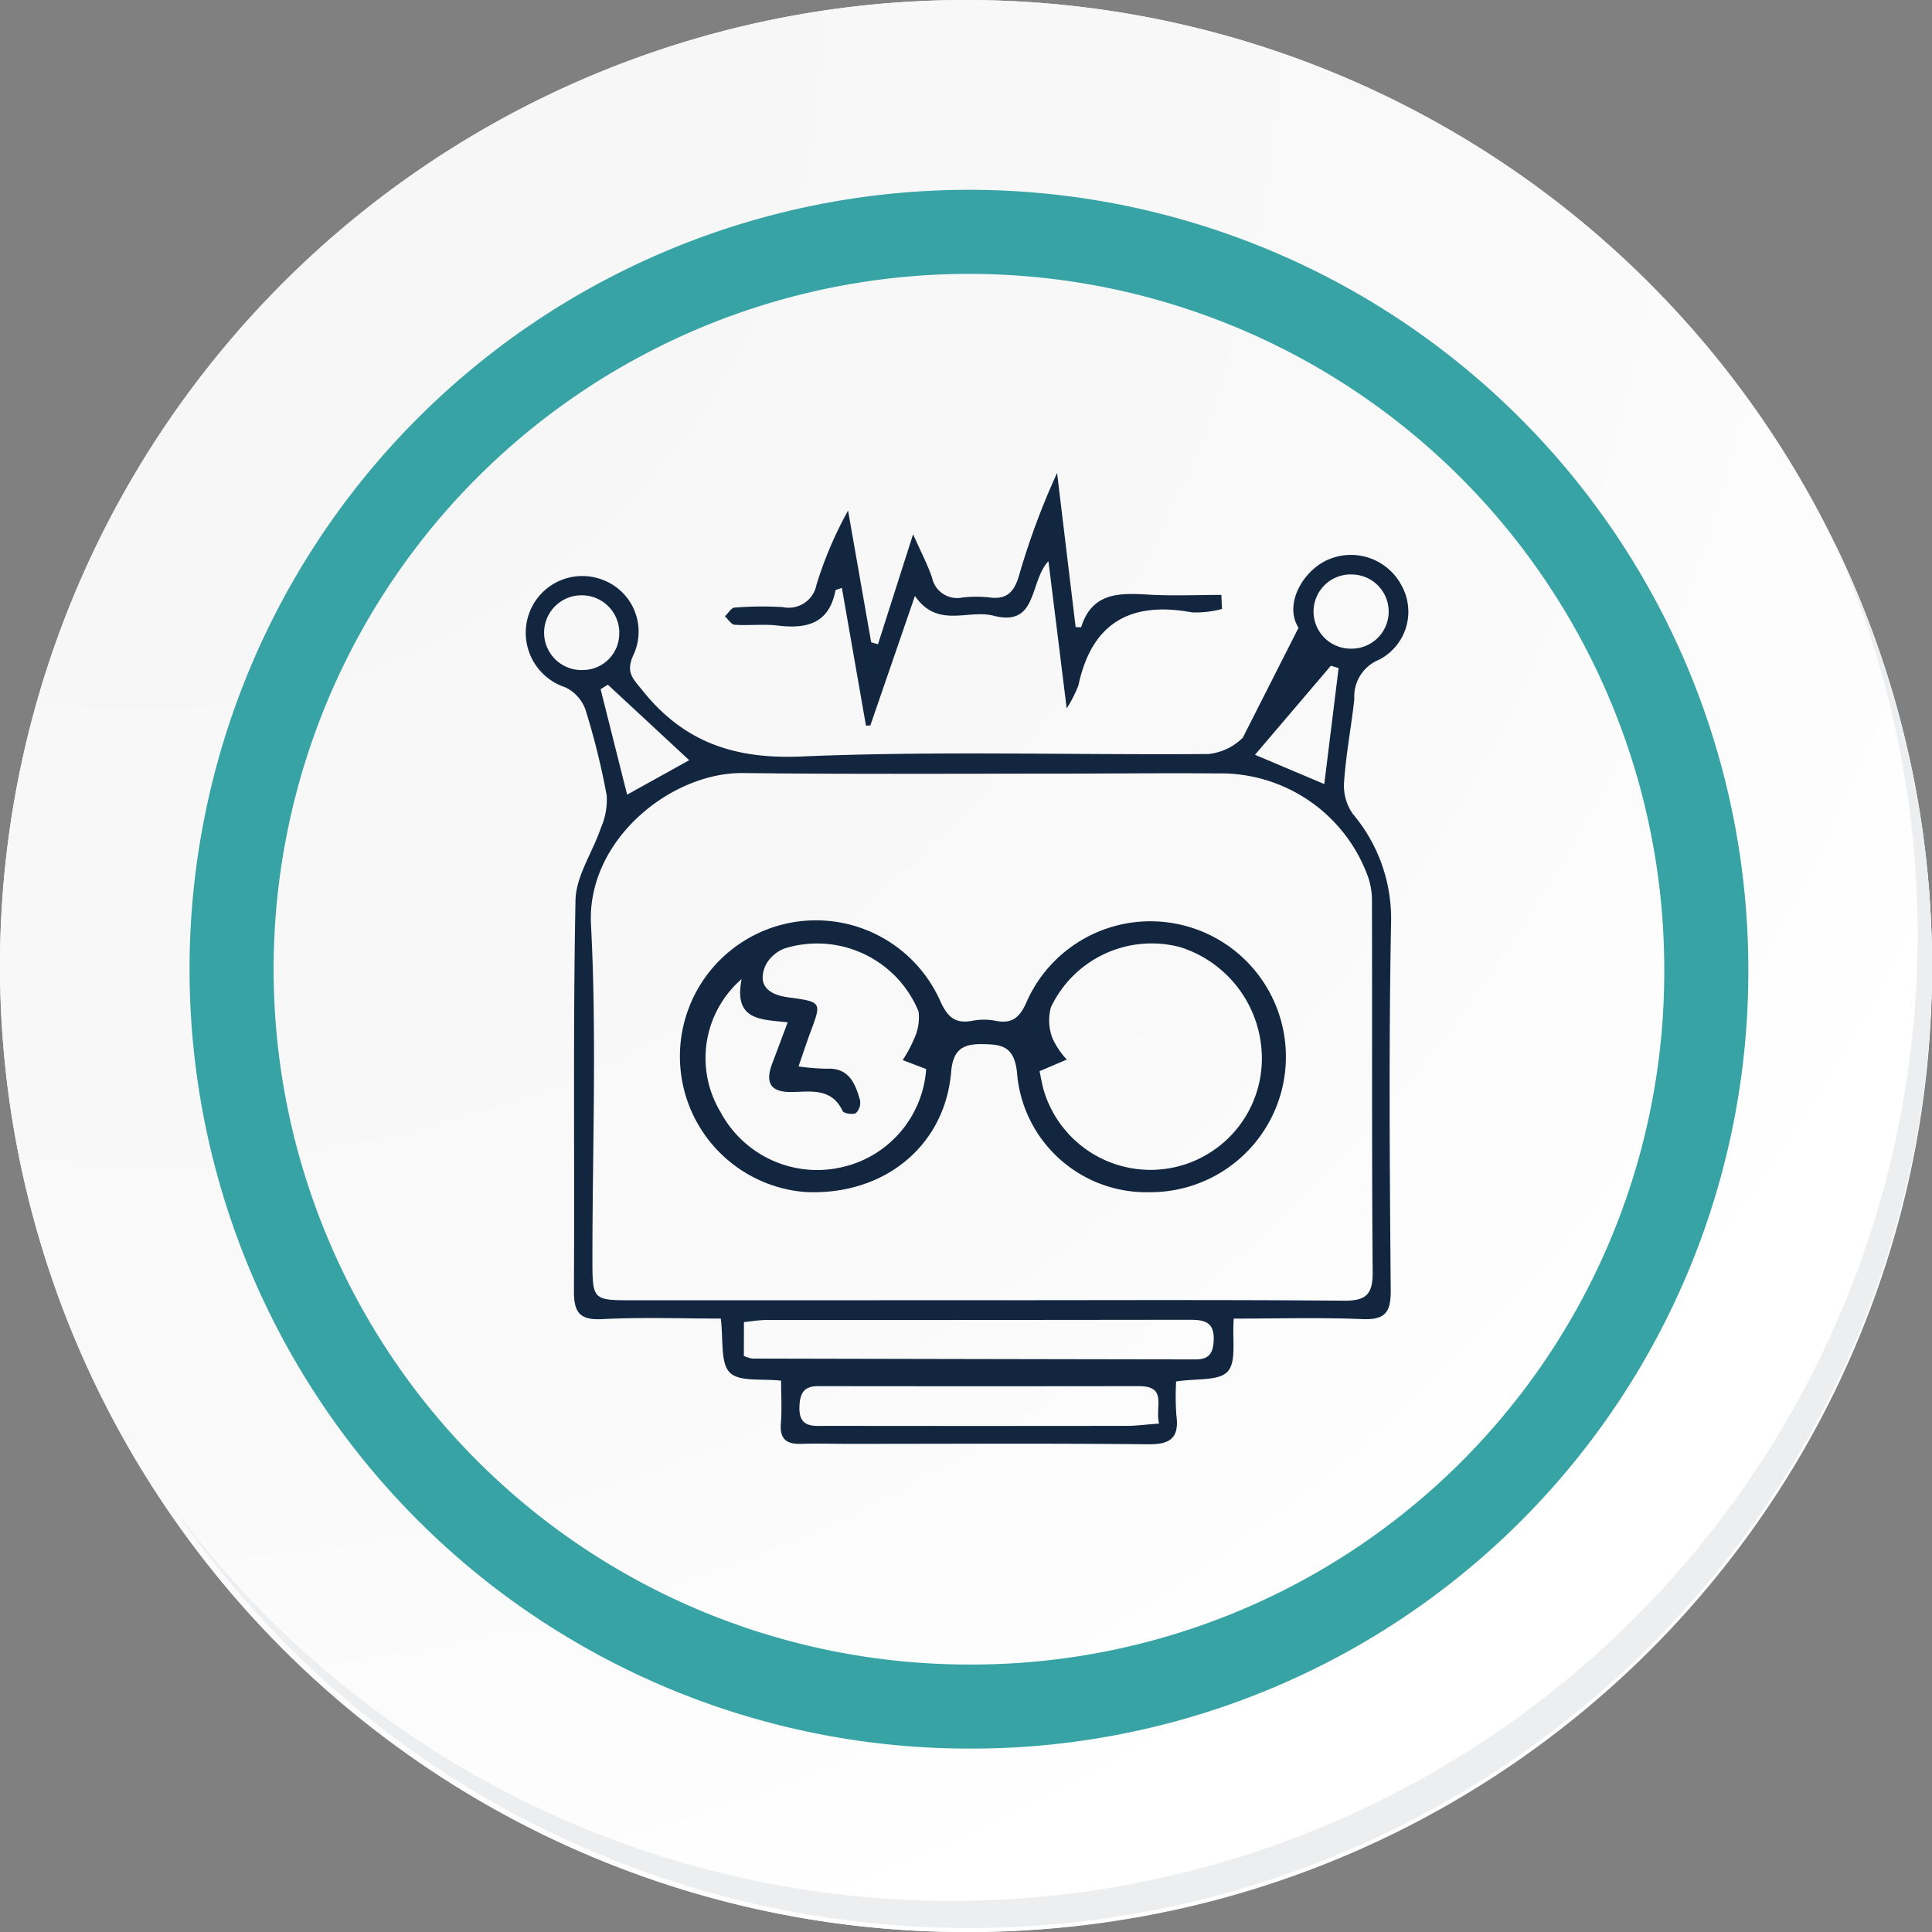 <svg xmlns="http://www.w3.org/2000/svg" xmlns:xlink="http://www.w3.org/1999/xlink" width="91.927" height="91.928" viewBox="0 0 91.927 91.928">
  <rect x="0" y="0" width="91.927" height="91.928" fill="#808080" stroke="none"/>
  <defs>
    <radialGradient id="radial-gradient" cx="0.076" cy="0.019" r="1.465" gradientTransform="translate(0.001)" gradientUnits="objectBoundingBox">
      <stop offset="0" stop-color="#f6f6f7"/>
      <stop offset="0.477" stop-color="#f9f9fa"/>
      <stop offset="0.715" stop-color="#fff"/>
    </radialGradient>
  </defs>
  <g id="Grupo_61716" data-name="Grupo 61716" transform="translate(-217 -741.333)">
    <g id="Grupo_42274" data-name="Grupo 42274" transform="translate(142 768.333)">
      <g id="Grupo_18423" data-name="Grupo 18423" transform="translate(75 -27)">
        <g id="Grupo_18421" data-name="Grupo 18421">
          <g id="Grupo_18420" data-name="Grupo 18420">
            <g id="Grupo_18419" data-name="Grupo 18419">
              <path id="Trazado_40936" data-name="Trazado 40936" d="M286.55,2191.684a45.964,45.964,0,1,1-45.963-45.962A45.963,45.963,0,0,1,286.55,2191.684Z" transform="translate(-194.623 -2145.721)" fill="#fff"/>
            </g>
          </g>
        </g>
        <path id="Trazado_40937" data-name="Trazado 40937" d="M286.23,2191.334a45.963,45.963,0,1,0-45.963,45.965A45.782,45.782,0,0,0,286.23,2191.334Z" transform="translate(-194.303 -2145.372)" fill="url(#radial-gradient)"/>
        <path id="Trazado_40938" data-name="Trazado 40938" d="M272.56,2188.562a35.084,35.084,0,1,0-35.084,35.084A34.953,34.953,0,0,0,272.56,2188.562Z" transform="translate(-191.373 -2142.446)" fill="none" stroke="#37a3a5" stroke-miterlimit="10" stroke-width="4"/>
        <g id="Grupo_18422" data-name="Grupo 18422" transform="translate(8.143 25.805)">
          <path id="Trazado_40939" data-name="Trazado 40939" d="M279.682,2164.488a45.969,45.969,0,0,1-79.137,45.773,45.823,45.823,0,0,0,79.137-45.773Z" transform="translate(-200.545 -2164.488)" fill="#eceef0"/>
        </g>
      </g>
    </g>
    <g id="jIo5o7.tif" transform="translate(-1141.554 -1027.179)">
      <g id="Grupo_61737" data-name="Grupo 61737" transform="translate(1383.554 1791.012)">
        <path id="Trazado_132025" data-name="Trazado 132025" d="M1420.34,1810.506c-.718-1.122.228-2.776,1.478-3.271a2.723,2.723,0,0,1,3.424,1.26,2.569,2.569,0,0,1-1.082,3.537,1.883,1.883,0,0,0-1.165,1.87c-.146,1.322-.4,2.635-.49,3.96a2.34,2.34,0,0,0,.418,1.5,7.725,7.725,0,0,1,1.819,5.213c-.109,5.818-.064,11.64-.015,17.459.009,1.064-.282,1.412-1.362,1.367-2.009-.083-4.023-.024-6.108-.024-.079.993.139,2.04-.285,2.512s-1.48.323-2.456.48a12.269,12.269,0,0,0,.012,1.608c.14,1.069-.275,1.391-1.341,1.38-4.769-.049-9.538-.021-14.308-.021-.727,0-1.456-.025-2.182,0-.7.027-1.052-.21-.988-.976.053-.638.011-1.284.011-2.028-.886-.109-1.986.07-2.442-.389s-.3-1.565-.429-2.568c-1.879,0-3.766-.071-5.644.027-1.119.058-1.349-.367-1.343-1.381.036-6.184-.047-12.369.075-18.55.023-1.155.819-2.287,1.209-3.446a3.326,3.326,0,0,0,.276-1.542,35.051,35.051,0,0,0-1.017-4.1,1.892,1.892,0,0,0-.95-1.043,2.729,2.729,0,0,1-1.731-3.5,2.687,2.687,0,0,1,3.448-1.636,2.63,2.63,0,0,1,1.532,3.573c-.4.849-.04,1.138.416,1.708,1.961,2.453,4.355,3.281,7.551,3.146,6.454-.274,12.929-.065,19.395-.118a2.738,2.738,0,0,0,1.621-.775m-12.4,26.764c5.739,0,11.478-.025,17.216.022,1.072.009,1.373-.316,1.364-1.378-.047-5.86-.017-11.72-.034-17.58a3.438,3.438,0,0,0-.258-1.4,7.451,7.451,0,0,0-7.115-4.729c-2.708-.022-5.415.011-8.123.01-4.809,0-9.619.03-14.427-.028-3.426-.041-7.448,3.187-7.236,7.214.278,5.279.068,10.584.068,15.878,0,1.993,0,1.994,1.934,1.994Zm-11.34,2.649a1.6,1.6,0,0,0,.4.128q10.549.024,21.1.04c.616,0,.825-.278.856-.887.048-.973-.53-1-1.243-1q-10,.014-20.008.01c-.352,0-.7.059-1.1.1Zm19.76,3.229c-.211-.809.42-1.792-.969-1.79q-7.623.011-15.246,0c-.7,0-.873.34-.9.974-.039,1.045.681.915,1.311.916q7.2.01,14.4,0C1412.7,1848.469,1413.094,1848.415,1413.7,1848.372Zm7.858-30.437c.243-1.965.463-3.741.682-5.518l-.369-.112-3.609,4.237Zm-33.544-7.234a1.784,1.784,0,0,0-1.773-1.748,1.779,1.779,0,1,0,.074,3.555A1.736,1.736,0,0,0,1388.017,1810.7Zm34.791.791a1.765,1.765,0,0,0,.141-3.527,1.766,1.766,0,1,0-.141,3.527Zm-35.336,1.713-.344.217,1.261,5.017,2.954-1.64Z" transform="translate(-1383.554 -1803.136)" fill="#12263f"/>
        <path id="Trazado_132026" data-name="Trazado 132026" d="M1446.157,1797.488a4.9,4.9,0,0,1-1.423.163c-2.917-.542-4.775.485-5.409,3.476a6.316,6.316,0,0,1-.558,1.093c-.308-2.491-.574-4.639-.868-7.008-.925.99-.494,3.147-2.621,2.595-1.2-.31-2.663.625-3.731-.941l-2.122,6.165-.209.006c-.38-2.176-.761-4.353-1.146-6.555-.183.074-.3.091-.307.128-.3,1.572-1.362,1.833-2.741,1.667-.677-.081-1.373.008-2.056-.039-.162-.011-.307-.263-.46-.4.153-.145.3-.405.459-.416a16.715,16.715,0,0,1,2.3-.023,1.343,1.343,0,0,0,1.6-1.074,18.507,18.507,0,0,1,1.5-3.519l1.1,6.268.324.091,1.67-5.232c.373.84.684,1.432.9,2.056a1.221,1.221,0,0,0,1.442.955,5.609,5.609,0,0,1,1.331,0c.806.1,1.143-.3,1.359-1.016a34.844,34.844,0,0,1,1.82-4.912q.44,3.665.882,7.334c.123,0,.257.019.264,0,.516-1.641,1.8-1.63,3.176-1.547,1.16.071,2.328.015,3.493.015Z" transform="translate(-1413.013 -1791.012)" fill="#12263f"/>
        <path id="Trazado_132027" data-name="Trazado 132027" d="M1436.572,1891.068a6.174,6.174,0,0,1-6.34-5.745c-.15-1.241-.773-1.291-1.692-1.3s-1.351.3-1.437,1.321c-.3,3.55-3.223,5.905-6.959,5.715a6.474,6.474,0,1,1,6.443-9.082c.34.757.71,1.093,1.533.934a2.869,2.869,0,0,1,1.086,0c.829.167,1.181-.179,1.507-.943a6.445,6.445,0,1,1,5.859,9.1Zm-5.264-5.758c.072.317.123.677.234,1.017a5.3,5.3,0,0,0,10.342-1.419,5.556,5.556,0,0,0-3.884-5.5,5.3,5.3,0,0,0-6.151,2.865,2.386,2.386,0,0,0,.078,1.479,3.87,3.87,0,0,0,.678,1.006Zm-14.174-4.384a4.974,4.974,0,0,0-1.005,6.327,5.215,5.215,0,0,0,5.862,2.605,5.146,5.146,0,0,0,3.923-4.65l-1.118-.425a5.828,5.828,0,0,0,.529-.981,2.373,2.373,0,0,0,.227-1.335,5.216,5.216,0,0,0-6.364-3,1.7,1.7,0,0,0-.926.829c-.359.856.049,1.357,1.083,1.5,1.6.219,1.6.218,1.073,1.63-.189.509-.358,1.025-.578,1.658a10.623,10.623,0,0,0,1.336.109c1.065-.056,1.363.7,1.59,1.493a.685.685,0,0,1-.194.616c-.148.089-.579.022-.634-.1-.522-1.108-1.513-.915-2.417-.9-1.063.015-1.266-.481-.924-1.378.224-.587.443-1.177.728-1.938C1418.088,1882.843,1416.733,1882.925,1417.134,1880.926Z" transform="translate(-1406.846 -1856.842)" fill="#12263f"/>
      </g>
    </g>
  </g>
</svg>
